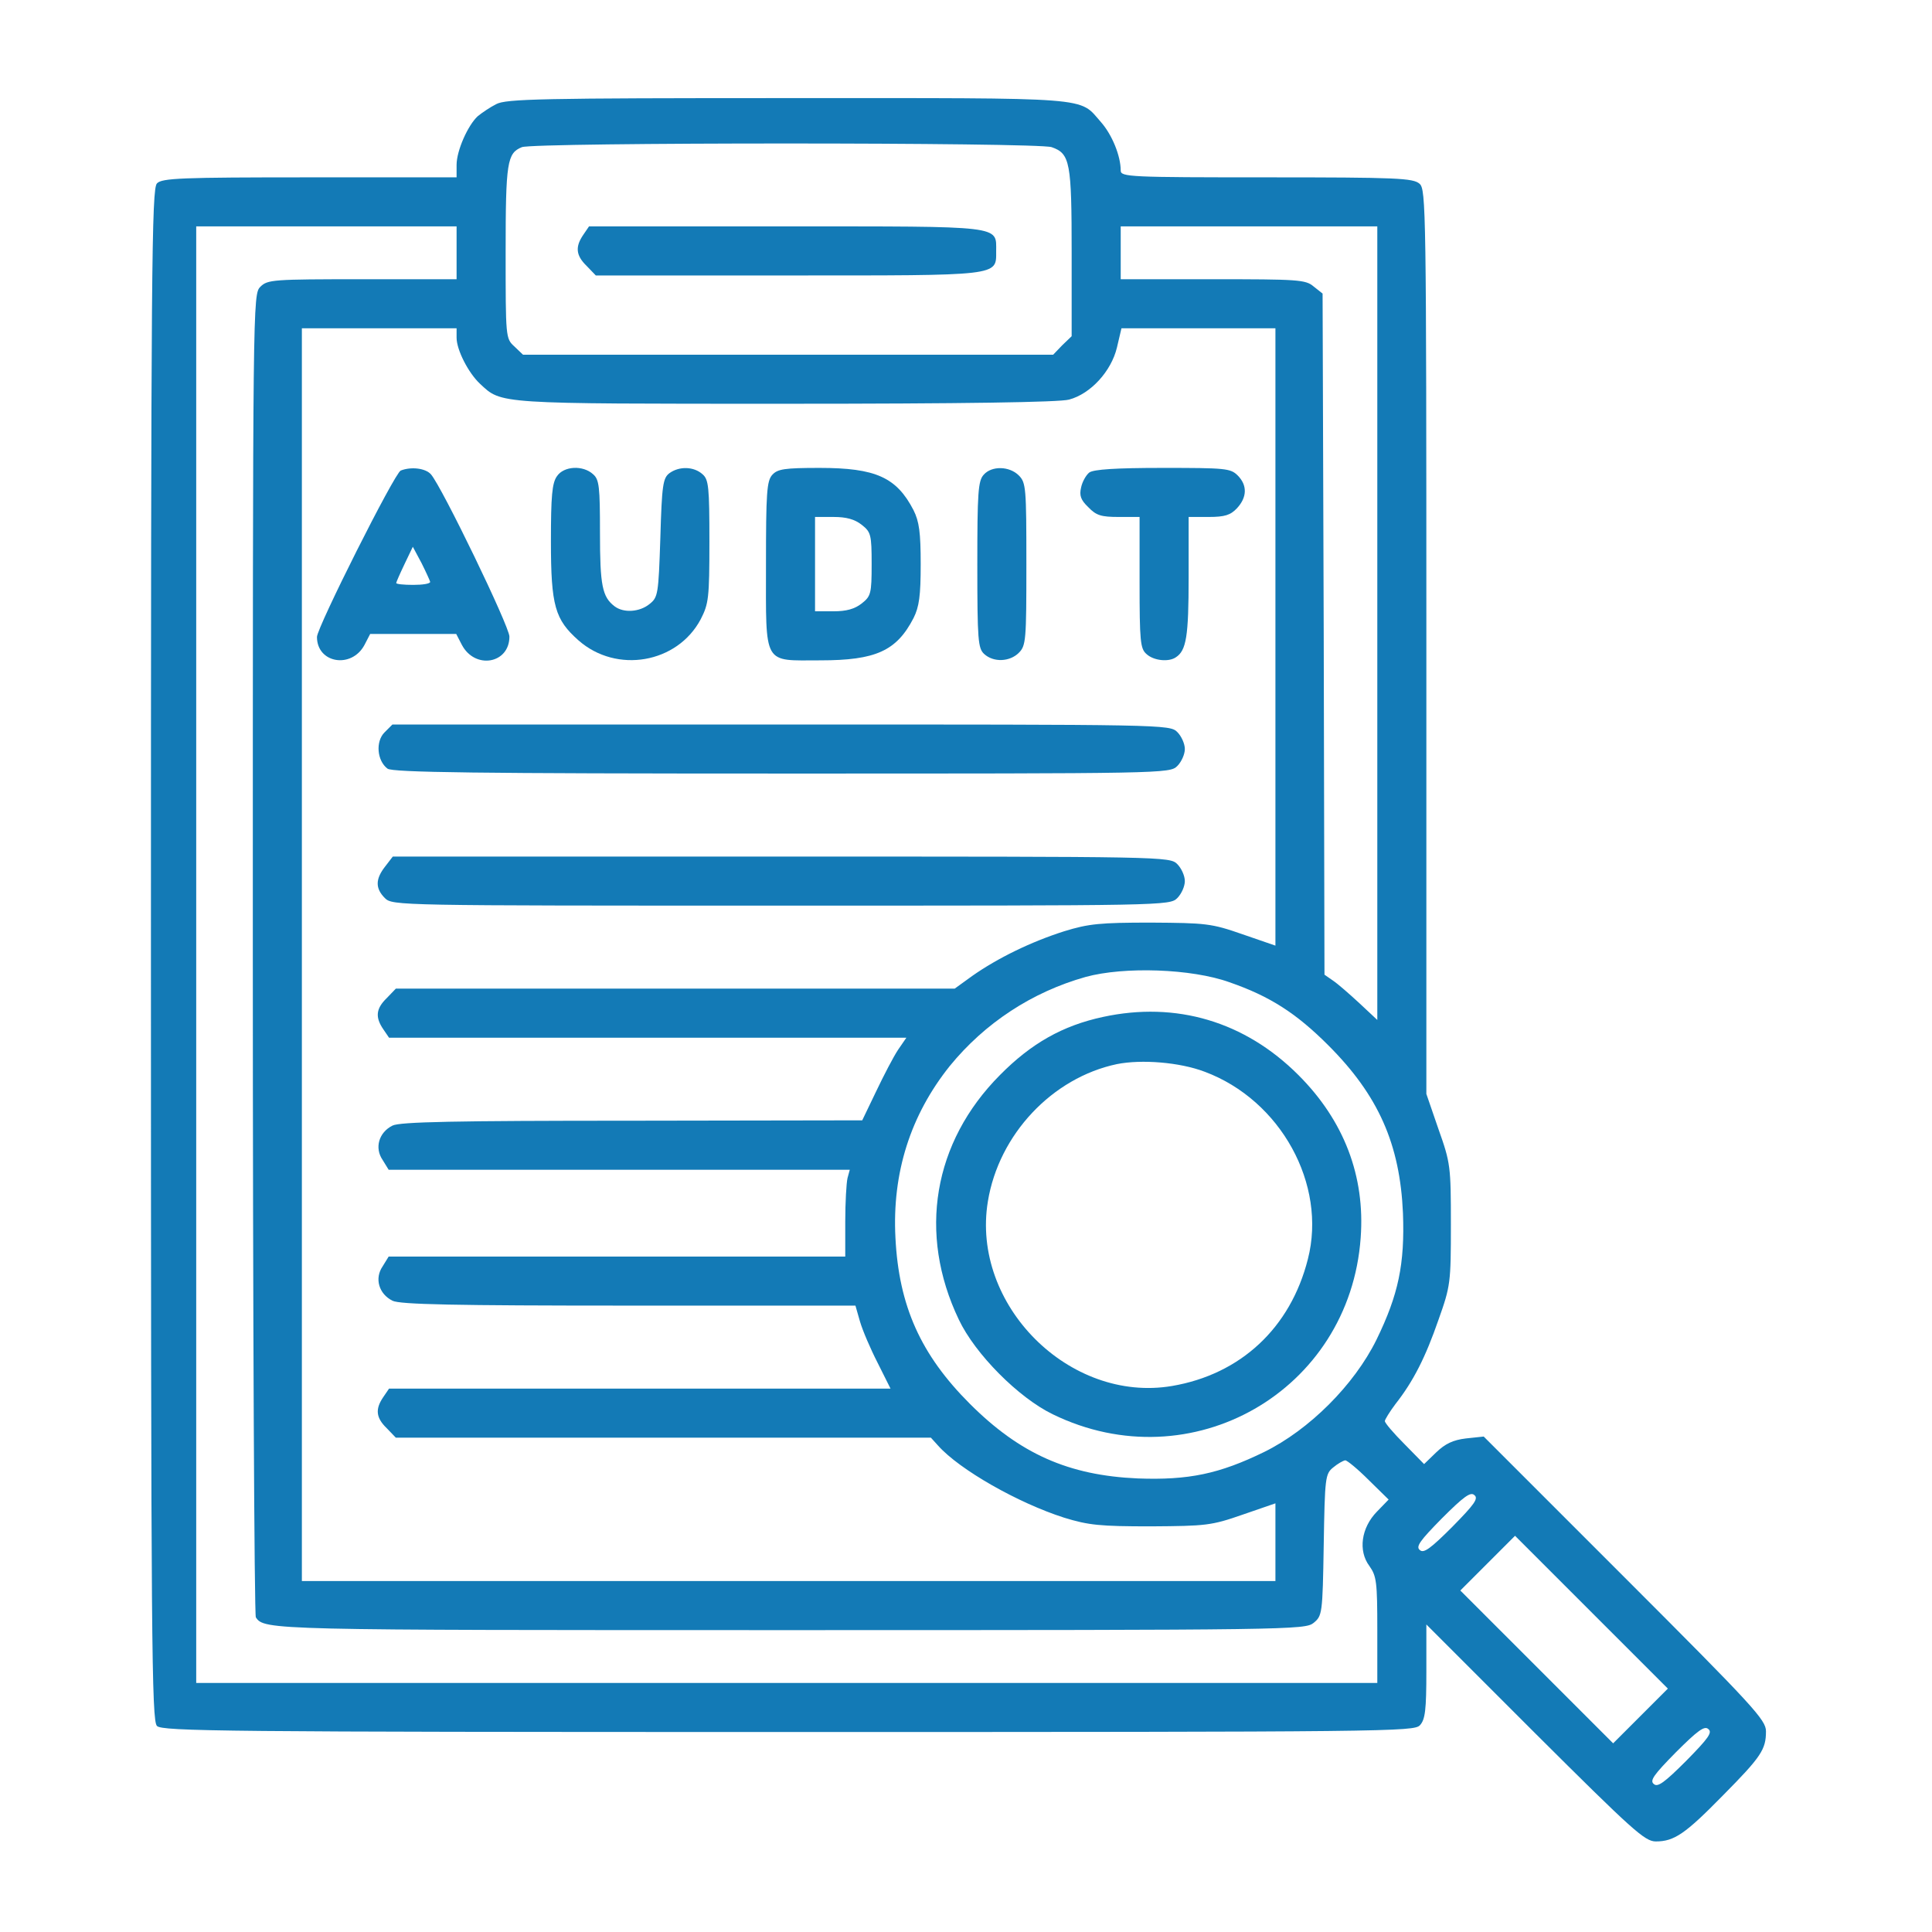 <svg width="512" height="512" viewBox="0 0 512 512" fill="none" xmlns="http://www.w3.org/2000/svg">
<path d="M131.5 27.599C129.9 28.399 127.7 29.899 126.6 30.799C124 33.2 121 39.9 121 43.7V46.999H82.1C48 46.999 42.9 47.2 41.6 48.599C40.2 49.999 40 69.9 40 253C40 436.1 40.2 456 41.6 457.4C43 458.8 59.5 459 208.9 459C368.2 459 374.8 458.9 376.3 457.2C377.7 455.7 378 453.1 378 442.9V430.5L406.8 459.3C432.7 485.1 435.9 488 438.8 488C443.7 488 446.6 486 456.6 475.8C466.8 465.5 468 463.6 468 458.8C468 455.8 464.7 452.2 430.6 418.1L393.2 380.7L388.5 381.2C385.1 381.6 383 382.6 380.6 384.9L377.4 388L372.2 382.7C369.3 379.8 367 377.1 367 376.6C367 376.2 368.3 374.1 369.8 372.1C374.6 366 377.8 359.6 381.2 349.8C384.4 340.8 384.5 340 384.5 324.5C384.5 309.1 384.4 308.2 381.2 299.2L378 289.9V170.1C378 55.3 377.9 50.2 376.2 48.7C374.5 47.2 370.3 46.999 335.7 46.999C299.5 46.999 297 46.9 297 45.2C297 41.3 294.7 35.7 291.8 32.4C285.8 25.6 290.7 26 208.8 26C143.4 26 134.1 26.2 131.5 27.599ZM278.7 38.999C283.6 40.7 284 42.999 284 67.1V89.1L281.5 91.499L279.1 93.999H208.9H138.6L136.3 91.8C134 89.7 134 89.4 134 66.8C134 42.9 134.4 40.599 138.3 38.999C141.5 37.7 275 37.7 278.7 38.999ZM121 66.999V73.999H96C72.3 73.999 70.9 74.1 69 75.999C67 77.999 67 79.299 67 252.7C67 348.9 67.4 428 67.8 428.6C70 432 71.6 432 209.3 432C342.1 432 345.8 431.9 348.1 430.1C350.4 428.2 350.5 427.8 350.8 409.4C351.1 391.6 351.2 390.6 353.3 388.9C354.5 387.9 355.9 387.1 356.5 387C357 387 359.8 389.3 362.7 392.2L368 397.4L364.9 400.6C360.7 404.9 359.9 411 362.9 415C364.8 417.7 365 419.2 365 432V446H208.5H52V253V59.999H86.5H121V66.999ZM365 165.1V270.3L360.3 265.9C357.6 263.4 354.5 260.7 353.3 259.9L351 258.3L350.8 168.1L350.5 77.8L348.1 75.9C346 74.1 343.9 73.999 321.4 73.999H297V66.999V59.999H331H365V165.1ZM121 89.499C121 92.7 124.1 98.799 127.2 101.7C133 107.1 131.2 107 208.2 107C255.3 107 280.8 106.6 283.3 105.9C289 104.4 294.5 98.4 296 92.1L297.2 86.999H317.6H338V168.8V250.6L329.3 247.6C321 244.7 319.6 244.6 305 244.5C291.5 244.5 288.5 244.8 282 246.8C273.2 249.6 264.4 253.9 257.7 258.6L253 262H179H104.9L102.5 264.5C99.6 267.3 99.4 269.6 101.6 272.8L103.1 275H171.7H240.2L238 278.2C236.8 280 234.2 285 232.2 289.2L228.5 296.9L167.5 297C120.6 297 105.9 297.3 104 298.3C100.4 300.1 99.2 304.2 101.4 307.4L103 310H164.1H225.2L224.6 312.2C224.3 313.5 224 318.7 224 323.7V333H163.5H103L101.4 335.6C99.2 338.8 100.4 342.9 104 344.7C105.9 345.7 120.4 346 166.6 346H226.7L227.9 350.2C228.6 352.6 230.7 357.5 232.6 361.2L236 368H169.6H103.1L101.6 370.2C99.4 373.4 99.6 375.7 102.5 378.5L104.9 381H175.8H246.7L248.6 383.1C254.3 389.5 269.8 398.3 282 402.2C288.5 404.2 291.5 404.5 305 404.5C319.6 404.4 321 404.3 329.3 401.4L338 398.4V408.7V419H209H80V253V86.999H100.5H121V89.499ZM325.8 260.3C336.5 264 343.5 268.5 352 277C365.3 290.3 371 303.2 371.8 321.5C372.3 335 370.6 343.1 364.8 355C358.9 367 347 378.9 335 384.8C323.1 390.6 315 392.3 301.5 391.8C283.2 391 270.3 385.3 257 372C244 359 238.2 346.1 237.3 328C236.4 310.8 241.3 295.5 251.7 282.5C261 271.1 273.5 262.9 287.7 258.9C297.9 256.1 315.8 256.7 325.8 260.3ZM384.9 404.6C379.1 410.4 377.3 411.7 376.3 410.8C375.1 409.9 376.3 408.3 382.1 402.4C387.9 396.6 389.7 395.3 390.7 396.2C391.9 397.1 390.7 398.7 384.9 404.6ZM434.8 454.7L427.5 462L407.3 441.8L387 421.5L394.2 414.3L401.5 407L421.7 427.2L442 447.5L434.8 454.7ZM446.9 466.6C441.1 472.4 439.3 473.7 438.3 472.8C437.1 471.9 438.3 470.3 444.1 464.4C449.9 458.6 451.7 457.3 452.7 458.2C453.9 459.1 452.7 460.7 446.9 466.6Z" fill="#137AB6"/>
<path d="M154.594 62.199C152.394 65.399 152.594 67.699 155.494 70.499L157.894 72.999H208.694C265.294 72.999 263.994 73.199 263.994 66.599C263.994 59.699 266.194 59.999 208.194 59.999H156.094L154.594 62.199Z" fill="#137AB6"/>
<path d="M106.2 124.7C104.6 125.3 84 166.3 84 168.8C84 175.8 93.2 177.3 96.6 170.9L98.1 168H109.5H120.9L122.4 170.9C125.9 177.5 135 175.9 135 168.7C135 166 117.1 129 114.2 125.7C112.8 124.1 109 123.6 106.2 124.7ZM114 154.2C114 154.7 112 155 109.5 155C107 155 105 154.8 105 154.5C105 154.3 106 152 107.2 149.5L109.4 144.9L111.7 149.2C112.9 151.6 113.9 153.8 114 154.2Z" fill="#137AB6"/>
<path d="M147.6 126.2C146.3 128 146 131.5 146 143.5C146 160.6 147.1 164.2 153.3 169.7C163.4 178.6 179.5 175.8 185.7 164.1C187.8 160 188 158.5 188 143.5C188 129.1 187.8 127.1 186.2 125.7C183.9 123.6 180 123.5 177.4 125.4C175.7 126.7 175.4 128.5 175 142.5C174.5 157.5 174.4 158.3 172.1 160.1C169.5 162.2 165.3 162.5 162.9 160.7C159.6 158.2 159 155.2 159 141.2C159 129 158.8 127.1 157.2 125.7C154.5 123.2 149.4 123.5 147.6 126.2Z" fill="#137AB6"/>
<path d="M204.694 125.8C203.194 127.4 202.994 130.6 202.994 149.7C202.994 176.7 202.094 175 217.394 175C232.094 175 237.594 172.5 242.094 163.8C243.594 160.8 243.994 157.9 243.994 149.5C243.994 141.1 243.594 138.2 242.094 135.2C237.594 126.5 232.094 124 217.194 124C207.894 124 206.094 124.3 204.694 125.8ZM228.394 139.1C230.794 141 230.994 141.7 230.994 149.5C230.994 157.3 230.794 158 228.394 159.9C226.494 161.4 224.294 162 220.894 162H215.994V149.5V137H220.894C224.294 137 226.494 137.6 228.394 139.1Z" fill="#137AB6"/>
<path d="M260.7 125.8C259.2 127.4 259 130.6 259 149.7C259 169.7 259.2 171.8 260.8 173.3C263.3 175.6 267.6 175.4 270 173C271.9 171.1 272 169.7 272 149.5C272 129.3 271.9 127.9 270 126C267.5 123.5 262.8 123.4 260.7 125.8Z" fill="#137AB6"/>
<path d="M288.7 125.2C287.8 125.9 286.8 127.7 286.5 129.2C286 131.3 286.4 132.5 288.4 134.4C290.5 136.6 291.8 137 296.5 137H302V154.3C302 169.9 302.2 171.9 303.8 173.3C305.7 175.1 309.7 175.5 311.6 174.2C314.4 172.4 315 168.6 315 153.1V137H320.3C324.6 137 326.1 136.5 327.8 134.7C330.5 131.8 330.6 128.6 328 126C326.1 124.1 324.7 124 308.2 124C295.5 124 289.9 124.4 288.7 125.2Z" fill="#137AB6"/>
<path d="M101.896 194.1C99.496 196.5 99.896 201.6 102.696 203.7C103.996 204.7 126.496 205 207.196 205C308.696 205 309.996 205 311.996 203C313.096 201.9 313.996 199.9 313.996 198.5C313.996 197.1 313.096 195.1 311.996 194C309.996 192 308.696 192 206.996 192H103.996L101.896 194.1Z" fill="#137AB6"/>
<path d="M102.094 229.6C99.495 232.9 99.395 235.4 101.994 238C103.994 240 105.294 240 206.994 240C308.694 240 309.994 240 311.994 238C313.094 236.9 313.994 234.9 313.994 233.5C313.994 232.1 313.094 230.1 311.994 229C309.994 227 308.694 227 207.094 227H104.094L102.094 229.6Z" fill="#137AB6"/>
<path d="M292.295 269.5C281.595 271.8 273.295 276.5 264.995 284.9C247.295 302.7 243.195 326.9 254.095 349.7C258.395 358.8 269.895 370.4 278.995 374.8C315.695 392.7 357.695 368.7 360.595 328C361.795 311.7 356.195 297 344.095 284.9C329.895 270.7 311.695 265.3 292.295 269.5ZM319.195 284C339.395 291.5 351.695 313.9 346.595 333.7C341.995 351.9 328.795 364.2 310.595 367.3C283.395 371.9 257.295 345.8 261.795 318.4C264.695 300.6 278.895 285.6 295.995 282C302.495 280.7 312.595 281.5 319.195 284Z" fill="#137AB6"/>
</svg>
